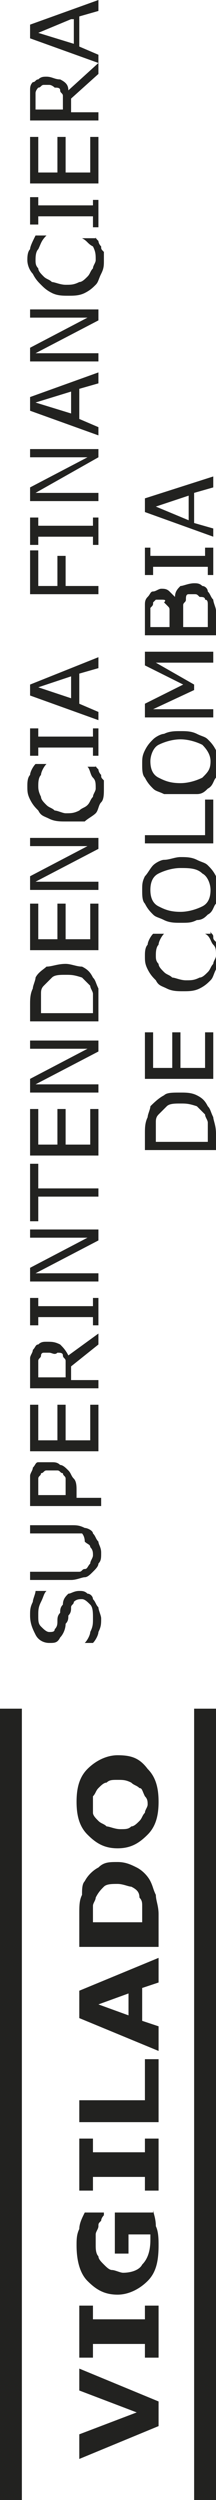 <?xml version="1.0" encoding="utf-8"?>
<!-- Generator: Adobe Illustrator 26.0.1, SVG Export Plug-In . SVG Version: 6.00 Build 0)  -->
<svg version="1.1" id="Capa_1" xmlns="http://www.w3.org/2000/svg" xmlns:xlink="http://www.w3.org/1999/xlink" x="0px" y="0px"
	 viewBox="0 0 7.9 91.3" style="enable-background:new 0 0 7.9 91.3;" xml:space="preserve">
<style type="text/css">
	.st0{fill:#222220;}
	.st1{fill-rule:evenodd;clip-rule:evenodd;fill:#222220;}
</style>
<g>
	<rect y="62.4" class="st0" width="0.8" height="28.9"/>
	<rect x="7.1" y="62.4" class="st0" width="0.8" height="28.9"/>
	<path class="st0" d="M2.9,86.5l2.9,1.2v0.9l-2.9,1.2v-0.9l2.1-0.8l-2.1-0.8V86.5 M5.8,84.2v1.9H5.3v-0.5H3.4v0.5H2.9v-1.9h0.5v0.5
		h1.9v-0.5H5.8z M5.6,80.7c0,0.1,0.1,0.3,0.1,0.6c0.1,0.2,0.1,0.5,0.1,0.7c0,0.6-0.1,1-0.4,1.3c-0.3,0.3-0.7,0.5-1.1,0.5
		c-0.5,0-0.8-0.2-1.1-0.5c-0.3-0.3-0.4-0.8-0.4-1.3c0-0.2,0-0.4,0.1-0.6c0-0.2,0.1-0.4,0.2-0.6h0.7v0.1c0,0-0.1,0.1-0.1,0.2
		c-0.1,0.1-0.1,0.1-0.1,0.2c0,0.1-0.1,0.2-0.1,0.3c0,0.1,0,0.2,0,0.4c0,0.1,0,0.3,0.1,0.4c0,0.1,0.1,0.2,0.2,0.3
		c0.1,0.1,0.2,0.2,0.3,0.2c0.1,0,0.3,0.1,0.4,0.1c0.3,0,0.6-0.1,0.7-0.3c0.2-0.2,0.3-0.5,0.3-0.9c0,0,0-0.1,0-0.1c0,0,0-0.1,0-0.1
		H4.7v0.7H4.2v-1.5H5.6z M5.8,78.1V80H5.3v-0.5H3.4V80H2.9v-1.9h0.5v0.5h1.9v-0.5H5.8z M5.8,75.1v2.4H2.9v-0.8h2.4v-1.5H5.8z
		 M5.8,71.5v0.9l-0.6,0.2v1.2l0.6,0.2v0.9l-2.9-1.2v-1L5.8,71.5z M4.7,72.8l-1.1,0.4l1.1,0.4V72.8z M4.3,68c0.3,0,0.5,0.1,0.7,0.2
		c0.2,0.1,0.4,0.3,0.5,0.5c0.1,0.2,0.1,0.3,0.2,0.5c0,0.2,0.1,0.4,0.1,0.7v1.2H2.9v-1.2c0-0.3,0-0.5,0.1-0.7C3,69,3,68.8,3.1,68.7
		c0.1-0.2,0.3-0.4,0.5-0.5C3.8,68,4,68,4.3,68 M4.3,68.8c-0.2,0-0.4,0-0.5,0.1c-0.1,0.1-0.2,0.2-0.3,0.4c0,0.1-0.1,0.2-0.1,0.3
		c0,0.1,0,0.2,0,0.4v0.2h1.8V70c0-0.2,0-0.3,0-0.4c0-0.1,0-0.2-0.1-0.3C5.1,69.1,5,69,4.8,68.9C4.7,68.9,4.5,68.8,4.3,68.8
		 M4.3,64.1c0.5,0,0.8,0.1,1.1,0.5c0.3,0.3,0.4,0.7,0.4,1.2c0,0.5-0.1,0.9-0.4,1.2c-0.3,0.3-0.6,0.5-1.1,0.5c-0.5,0-0.8-0.2-1.1-0.5
		c-0.3-0.3-0.4-0.7-0.4-1.2c0-0.5,0.1-0.9,0.4-1.2C3.5,64.3,3.9,64.1,4.3,64.1 M5.1,65.3c-0.1-0.1-0.2-0.1-0.3-0.2
		C4.6,65,4.5,65,4.3,65c-0.2,0-0.3,0-0.4,0.1c-0.1,0-0.2,0.1-0.3,0.2c-0.1,0.1-0.1,0.2-0.2,0.3c0,0.1,0,0.2,0,0.3c0,0.1,0,0.2,0,0.3
		c0,0.1,0.1,0.2,0.2,0.3c0.1,0.1,0.2,0.1,0.3,0.2c0.1,0,0.3,0.1,0.5,0.1c0.2,0,0.3,0,0.4-0.1c0.1,0,0.2-0.1,0.3-0.2
		c0.1-0.1,0.1-0.2,0.2-0.3c0-0.1,0.1-0.2,0.1-0.3c0-0.1,0-0.2-0.1-0.3C5.2,65.4,5.2,65.3,5.1,65.3"/>
	<path class="st0" d="M2.9,58.1c0.1,0,0.2,0,0.3,0.1c0.1,0,0.2,0.1,0.2,0.2c0.1,0.1,0.1,0.2,0.2,0.3c0,0.1,0.1,0.3,0.1,0.4
		c0,0.2,0,0.3-0.1,0.5c0,0.1-0.1,0.3-0.2,0.4H3.1v0c0.1-0.1,0.2-0.3,0.2-0.4c0.1-0.2,0.1-0.3,0.1-0.5c0-0.2,0-0.4-0.1-0.5
		c-0.1-0.1-0.2-0.2-0.3-0.2c-0.1,0-0.2,0-0.3,0.1c0,0.1-0.1,0.1-0.1,0.2c0,0.1,0,0.2-0.1,0.3c0,0.1,0,0.2-0.1,0.3
		c0,0.2-0.1,0.4-0.2,0.5C2.1,60,2,60,1.8,60c-0.2,0-0.4-0.1-0.5-0.3c-0.1-0.2-0.2-0.4-0.2-0.7c0-0.2,0-0.3,0.1-0.5
		c0-0.1,0.1-0.3,0.1-0.4h0.4v0c-0.1,0.1-0.1,0.2-0.2,0.4c-0.1,0.2-0.1,0.3-0.1,0.5c0,0.2,0,0.3,0.1,0.4c0.1,0.1,0.2,0.2,0.3,0.2
		c0.1,0,0.2,0,0.2-0.1c0.1-0.1,0.1-0.2,0.1-0.3c0-0.1,0-0.2,0.1-0.3c0-0.1,0-0.2,0.1-0.3c0-0.2,0.1-0.3,0.2-0.4
		C2.6,58.2,2.7,58.1,2.9,58.1 M2.6,55.7c0.2,0,0.3,0,0.5,0.1c0.1,0,0.3,0.1,0.3,0.2c0.1,0.1,0.1,0.2,0.2,0.3c0,0.1,0.1,0.2,0.1,0.4
		c0,0.2,0,0.3-0.1,0.4c0,0.1-0.1,0.2-0.2,0.3c-0.1,0.1-0.2,0.2-0.3,0.2c-0.1,0-0.3,0.1-0.5,0.1H1.1v-0.3h1.5c0.1,0,0.2,0,0.3,0
		c0.1,0,0.1-0.1,0.2-0.1c0.1,0,0.1-0.1,0.2-0.2c0-0.1,0.1-0.2,0.1-0.3c0-0.1,0-0.2-0.1-0.3c0-0.1-0.1-0.1-0.2-0.2
		C3.1,56.1,3,56,3,56c-0.1,0-0.2,0-0.3,0H1.1v-0.3H2.6z M1.9,53.4c0.1,0,0.2,0,0.3,0.1c0.1,0,0.2,0.1,0.3,0.2
		c0.1,0.1,0.1,0.2,0.2,0.3c0.1,0.1,0.1,0.3,0.1,0.4v0.3h0.9V55H1.1v-0.7c0-0.2,0-0.3,0-0.4c0-0.1,0.1-0.2,0.1-0.3
		c0.1-0.1,0.1-0.2,0.2-0.2C1.6,53.4,1.7,53.4,1.9,53.4 M1.9,53.7c-0.1,0-0.2,0-0.2,0c-0.1,0-0.1,0.1-0.2,0.1c0,0.1-0.1,0.1-0.1,0.2
		c0,0.1,0,0.2,0,0.3v0.3h1v-0.3c0-0.1,0-0.2,0-0.3c0-0.1-0.1-0.1-0.1-0.2c-0.1,0-0.1-0.1-0.2-0.1C2,53.7,2,53.7,1.9,53.7 M3.6,51.3
		v1.7H1.1v-1.7h0.3v1.3h0.7v-1.3h0.3v1.3h0.9v-1.3H3.6z M3.6,48.7v0.4l-1,0.8v0.5h1v0.3H1.1V50c0-0.1,0-0.3,0-0.4
		c0-0.1,0.1-0.2,0.1-0.3c0.1-0.1,0.1-0.2,0.2-0.2c0.1-0.1,0.2-0.1,0.3-0.1c0.2,0,0.3,0,0.5,0.1c0.1,0.1,0.2,0.2,0.3,0.4L3.6,48.7z
		 M1.8,49.4c-0.1,0-0.1,0-0.2,0c-0.1,0-0.1,0.1-0.1,0.1c0,0.1-0.1,0.1-0.1,0.2c0,0.1,0,0.1,0,0.2v0.4h1v-0.3c0-0.1,0-0.2,0-0.3
		c0-0.1-0.1-0.1-0.1-0.2c0-0.1-0.1-0.1-0.2-0.1C2,49.5,1.9,49.4,1.8,49.4 M3.6,47.4v1H3.4v-0.3h-2v0.3H1.1v-1h0.3v0.3h2v-0.3H3.6z
		 M3.6,44.9v0.4l-2.3,1.2h2.3v0.3H1.1v-0.5l2.1-1.1H1.1v-0.3H3.6z M1.4,42.5v0.9h2.2v0.3H1.4v0.9H1.1v-2.1H1.4z M3.6,40.5v1.7H1.1
		v-1.7h0.3v1.3h0.7v-1.3h0.3v1.3h0.9v-1.3H3.6z M3.6,38v0.4l-2.3,1.2h2.3v0.3H1.1v-0.5l2.1-1.1H1.1V38H3.6z M2.4,35.2
		c0.2,0,0.4,0.1,0.6,0.1c0.2,0.1,0.3,0.2,0.4,0.4c0.1,0.1,0.1,0.2,0.2,0.4c0,0.1,0,0.3,0,0.6v0.6H1.1v-0.6c0-0.2,0-0.4,0.1-0.6
		c0-0.1,0.1-0.3,0.1-0.4c0.1-0.2,0.3-0.3,0.4-0.4C1.9,35.3,2.1,35.2,2.4,35.2 M2.4,35.6c-0.2,0-0.4,0-0.5,0.1
		c-0.1,0.1-0.2,0.2-0.3,0.3c-0.1,0.1-0.1,0.2-0.1,0.3c0,0.1,0,0.2,0,0.4V37h1.9v-0.3c0-0.2,0-0.3,0-0.4c0-0.1-0.1-0.2-0.1-0.3
		c-0.1-0.1-0.2-0.2-0.3-0.3C2.7,35.6,2.6,35.6,2.4,35.6 M3.6,33v1.7H1.1V33h0.3v1.3h0.7V33h0.3v1.3h0.9V33H3.6z M3.6,30.6V31
		l-2.3,1.2h2.3v0.3H1.1V32l2.1-1.1H1.1v-0.3H3.6z M3.5,27.9c0,0.1,0,0.1,0.1,0.2c0,0,0,0.1,0.1,0.2c0,0.1,0,0.1,0.1,0.2
		c0,0.1,0,0.2,0,0.3c0,0.2,0,0.4-0.1,0.5c-0.1,0.1-0.1,0.3-0.2,0.4c-0.1,0.1-0.3,0.2-0.4,0.3C2.8,30,2.6,30,2.4,30
		c-0.2,0-0.4,0-0.6-0.1c-0.2-0.1-0.3-0.1-0.4-0.3c-0.1-0.1-0.2-0.2-0.3-0.4c-0.1-0.2-0.1-0.3-0.1-0.5c0-0.1,0-0.3,0.1-0.4
		c0-0.1,0.1-0.3,0.2-0.4h0.4v0c-0.1,0.1-0.2,0.3-0.2,0.4c-0.1,0.1-0.1,0.3-0.1,0.4c0,0.1,0,0.2,0.1,0.4c0,0.1,0.1,0.2,0.2,0.3
		c0.1,0.1,0.2,0.1,0.3,0.2c0.1,0,0.3,0.1,0.4,0.1c0.2,0,0.3,0,0.5-0.1c0.1-0.1,0.2-0.1,0.3-0.2c0.1-0.1,0.1-0.2,0.2-0.3
		c0-0.1,0.1-0.2,0.1-0.3c0-0.2,0-0.3-0.1-0.4c-0.1-0.1-0.1-0.3-0.2-0.4v0H3.5z M3.6,26.6v1H3.4v-0.3h-2v0.3H1.1v-1h0.3v0.3h2v-0.3
		H3.6z M3.6,24v0.4l-0.7,0.2v1.1L3.6,26v0.3l-2.5-0.9v-0.4L3.6,24z M2.6,24.7l-1.2,0.4l1.2,0.4V24.7z M6.6,39.9c0.2,0,0.4,0,0.6,0.1
		c0.2,0.1,0.3,0.2,0.4,0.4c0.1,0.1,0.1,0.2,0.2,0.4c0,0.1,0.1,0.3,0.1,0.6V42H5.3v-0.6c0-0.2,0-0.4,0.1-0.6c0-0.1,0.1-0.3,0.1-0.4
		C5.6,40.3,5.8,40.1,6,40C6.1,39.9,6.3,39.9,6.6,39.9 M6.6,40.3c-0.2,0-0.4,0-0.5,0.1c-0.1,0.1-0.2,0.2-0.3,0.3
		c-0.1,0.1-0.1,0.2-0.1,0.3c0,0.1,0,0.3,0,0.4v0.3h1.9v-0.3c0-0.2,0-0.3,0-0.4c0-0.1-0.1-0.2-0.1-0.3c-0.1-0.1-0.2-0.2-0.3-0.3
		C6.9,40.3,6.8,40.3,6.6,40.3 M7.8,37.7v1.7H5.3v-1.7h0.3V39h0.7v-1.3h0.3V39h0.9v-1.3H7.8z M7.7,34c0,0.1,0.1,0.1,0.1,0.2
		c0,0.1,0,0.1,0.1,0.2c0,0.1,0,0.1,0.1,0.2c0,0.1,0,0.2,0,0.3c0,0.2,0,0.4-0.1,0.5c-0.1,0.2-0.1,0.3-0.2,0.4
		c-0.1,0.1-0.2,0.2-0.4,0.3c-0.2,0.1-0.4,0.1-0.6,0.1c-0.2,0-0.4,0-0.6-0.1c-0.2-0.1-0.3-0.1-0.4-0.3c-0.1-0.1-0.2-0.2-0.3-0.4
		c-0.1-0.2-0.1-0.3-0.1-0.5c0-0.1,0-0.3,0.1-0.4c0-0.1,0.1-0.3,0.2-0.4h0.4v0c-0.1,0.1-0.2,0.3-0.2,0.4c-0.1,0.1-0.1,0.3-0.1,0.4
		c0,0.1,0,0.2,0.1,0.3c0,0.1,0.1,0.2,0.2,0.3c0.1,0.1,0.2,0.1,0.3,0.2c0.1,0,0.3,0.1,0.5,0.1c0.2,0,0.3,0,0.5-0.1
		c0.1,0,0.2-0.1,0.3-0.2c0.1-0.1,0.1-0.2,0.2-0.3c0-0.1,0.1-0.2,0.1-0.3c0-0.2,0-0.3-0.1-0.4c-0.1-0.1-0.1-0.3-0.3-0.4v0H7.7z
		 M5.6,31.6c0.1-0.1,0.3-0.2,0.4-0.2c0.2,0,0.4-0.1,0.6-0.1c0.2,0,0.4,0,0.6,0.1c0.2,0.1,0.3,0.1,0.4,0.2c0.1,0.1,0.2,0.2,0.3,0.4
		c0.1,0.1,0.1,0.3,0.1,0.5c0,0.2,0,0.3-0.1,0.5c-0.1,0.1-0.1,0.3-0.3,0.4c-0.1,0.1-0.2,0.2-0.4,0.2c-0.2,0.1-0.3,0.1-0.6,0.1
		c-0.2,0-0.4,0-0.6-0.1c-0.2-0.1-0.3-0.1-0.4-0.2c-0.1-0.1-0.2-0.2-0.3-0.4c-0.1-0.1-0.1-0.3-0.1-0.5c0-0.2,0-0.3,0.1-0.5
		C5.4,31.9,5.5,31.7,5.6,31.6 M6.6,31.7c-0.3,0-0.6,0.1-0.8,0.2c-0.2,0.1-0.3,0.3-0.3,0.6c0,0.3,0.1,0.5,0.3,0.6
		c0.2,0.1,0.4,0.2,0.8,0.2c0.3,0,0.6-0.1,0.8-0.2c0.2-0.1,0.3-0.3,0.3-0.6c0-0.2-0.1-0.5-0.3-0.6C7.2,31.7,6.9,31.7,6.6,31.7
		 M7.8,29.2v1.6H5.3v-0.3h2.2v-1.3H7.8z M5.6,27c0.1-0.1,0.3-0.2,0.4-0.2c0.2-0.1,0.4-0.1,0.6-0.1c0.2,0,0.4,0,0.6,0.1
		c0.2,0.1,0.3,0.1,0.4,0.2c0.1,0.1,0.2,0.2,0.3,0.4c0.1,0.1,0.1,0.3,0.1,0.5c0,0.2,0,0.3-0.1,0.5c-0.1,0.1-0.1,0.3-0.3,0.4
		c-0.1,0.1-0.2,0.2-0.4,0.2C7,29,6.8,29,6.6,29C6.4,29,6.2,29,6,29c-0.2-0.1-0.3-0.1-0.4-0.2c-0.1-0.1-0.2-0.2-0.3-0.4
		c-0.1-0.1-0.1-0.3-0.1-0.5c0-0.2,0-0.3,0.1-0.5C5.4,27.2,5.5,27.1,5.6,27 M6.6,27c-0.3,0-0.6,0.1-0.8,0.2c-0.2,0.1-0.3,0.4-0.3,0.6
		c0,0.3,0.1,0.5,0.3,0.6c0.2,0.1,0.4,0.2,0.8,0.2c0.3,0,0.6-0.1,0.8-0.2c0.2-0.2,0.3-0.3,0.3-0.6c0-0.2-0.1-0.4-0.3-0.6
		C7.2,27.1,6.9,27,6.6,27L6.6,27z M7.8,23.9v0.3H5.7L7.1,25v0.2l-1.5,0.7h2.2v0.3H5.3v-0.5L6.7,25l-1.4-0.7v-0.5H7.8z M7.1,21.3
		c0.1,0,0.2,0,0.3,0.1c0.1,0,0.2,0.1,0.2,0.2c0.1,0.1,0.1,0.2,0.2,0.3c0,0.1,0.1,0.3,0.1,0.4v0.9H5.3v-0.7c0-0.2,0-0.3,0-0.4
		c0-0.1,0-0.2,0.1-0.3c0.1-0.1,0.1-0.2,0.2-0.2c0.1,0,0.2-0.1,0.3-0.1c0.1,0,0.2,0,0.3,0.1c0.1,0.1,0.1,0.1,0.2,0.2h0
		c0-0.2,0.1-0.3,0.2-0.4C6.7,21.4,6.9,21.3,7.1,21.3L7.1,21.3z M5.9,21.9c-0.1,0-0.1,0-0.2,0c0,0-0.1,0.1-0.1,0.1
		c0,0.1,0,0.1-0.1,0.2c0,0.1,0,0.2,0,0.3v0.4h0.7v-0.4c0-0.1,0-0.2,0-0.2c0-0.1,0-0.1-0.1-0.2c0,0-0.1-0.1-0.1-0.1
		C6.1,21.9,6,21.9,5.9,21.9L5.9,21.9z M7.1,21.7c-0.1,0-0.2,0-0.2,0c-0.1,0-0.1,0.1-0.1,0.2c0,0.1-0.1,0.1-0.1,0.2
		c0,0.1,0,0.2,0,0.3v0.5h0.9v-0.4c0-0.1,0-0.3,0-0.4c0-0.1,0-0.2-0.1-0.2c0-0.1-0.1-0.1-0.2-0.1C7.2,21.7,7.2,21.7,7.1,21.7
		L7.1,21.7z M7.8,20v1H7.6v-0.3h-2V21H5.3v-1h0.2v0.3h2V20H7.8z M7.8,17.4v0.4L7.1,18v1.1l0.7,0.2v0.3l-2.5-0.9v-0.5L7.8,17.4z
		 M6.9,18.1l-1.2,0.4L6.9,19V18.1z"/>
	<path class="st1" d="M1.4,20.1v1.3h0.7v-1.1h0.3v1.1h1.2v0.3H1.1v-1.6H1.4L1.4,20.1z M3.6,18.9v1H3.4v-0.3h-2v0.3H1.1v-1h0.3v0.3h2
		v-0.3H3.6z M3.6,16.3v0.4L1.3,18h2.3v0.3H1.1v-0.5l2.1-1.1H1.1v-0.3H3.6z M3.6,13.6V14l-0.7,0.2v1.1l0.7,0.3v0.3L1.1,15v-0.5
		L3.6,13.6z M2.6,14.3l-1.3,0.4l1.3,0.4V14.3z M3.6,11.3v0.4l-2.3,1.2h2.3v0.3H1.1v-0.5l2.1-1.1H1.1v-0.3H3.6z M3.5,8.6
		c0,0.1,0,0.1,0.1,0.2c0,0,0,0.1,0.1,0.2c0,0.1,0,0.1,0.1,0.2c0,0.1,0,0.2,0,0.3c0,0.2,0,0.3-0.1,0.5c-0.1,0.2-0.1,0.3-0.2,0.4
		c-0.1,0.1-0.2,0.2-0.4,0.3c-0.2,0.1-0.4,0.1-0.6,0.1c-0.2,0-0.4,0-0.6-0.1c-0.2-0.1-0.3-0.2-0.4-0.3c-0.1-0.1-0.2-0.2-0.3-0.4
		C1.1,9.9,1,9.7,1,9.5c0-0.1,0-0.3,0.1-0.4c0-0.1,0.1-0.3,0.2-0.5h0.4v0C1.5,8.8,1.5,8.9,1.4,9.1C1.3,9.2,1.3,9.4,1.3,9.5
		c0,0.1,0,0.2,0.1,0.3c0,0.1,0.1,0.2,0.2,0.3c0.1,0.1,0.2,0.1,0.3,0.2c0.1,0,0.3,0.1,0.5,0.1c0.2,0,0.3,0,0.5-0.1
		c0.1,0,0.2-0.1,0.3-0.2c0.1-0.1,0.1-0.2,0.2-0.3c0-0.1,0.1-0.2,0.1-0.3c0-0.2,0-0.3-0.1-0.5C3.2,8.9,3.2,8.8,3,8.7v0H3.5z M3.6,7.3
		v1H3.4V7.9h-2v0.3H1.1v-1h0.3v0.3h2V7.3H3.6z M3.6,5v1.7H1.1V5h0.3v1.3h0.7V5h0.3v1.3h0.9V5H3.6z M3.6,2.3v0.4l-1,0.9v0.5h1v0.3
		H1.1V3.7c0-0.2,0-0.3,0-0.4c0-0.1,0-0.2,0.1-0.3C1.3,3,1.3,2.9,1.4,2.9c0.1-0.1,0.2-0.1,0.3-0.1c0.2,0,0.3,0.1,0.5,0.1
		C2.4,3,2.5,3.1,2.5,3.3L3.6,2.3z M1.8,3.1c-0.1,0-0.1,0-0.2,0c-0.1,0-0.1,0.1-0.2,0.1c0,0-0.1,0.1-0.1,0.2c0,0.1,0,0.1,0,0.2v0.4h1
		V3.8c0-0.1,0-0.2,0-0.3c0-0.1-0.1-0.1-0.1-0.2c0-0.1-0.1-0.1-0.2-0.1C2,3.2,1.9,3.1,1.8,3.1L1.8,3.1z M3.6,0v0.4L2.9,0.6v1.1L3.6,2
		v0.3L1.1,1.4V0.9L3.6,0z M2.6,0.7L1.4,1.2l1.3,0.4V0.7z"/>
</g>
</svg>

